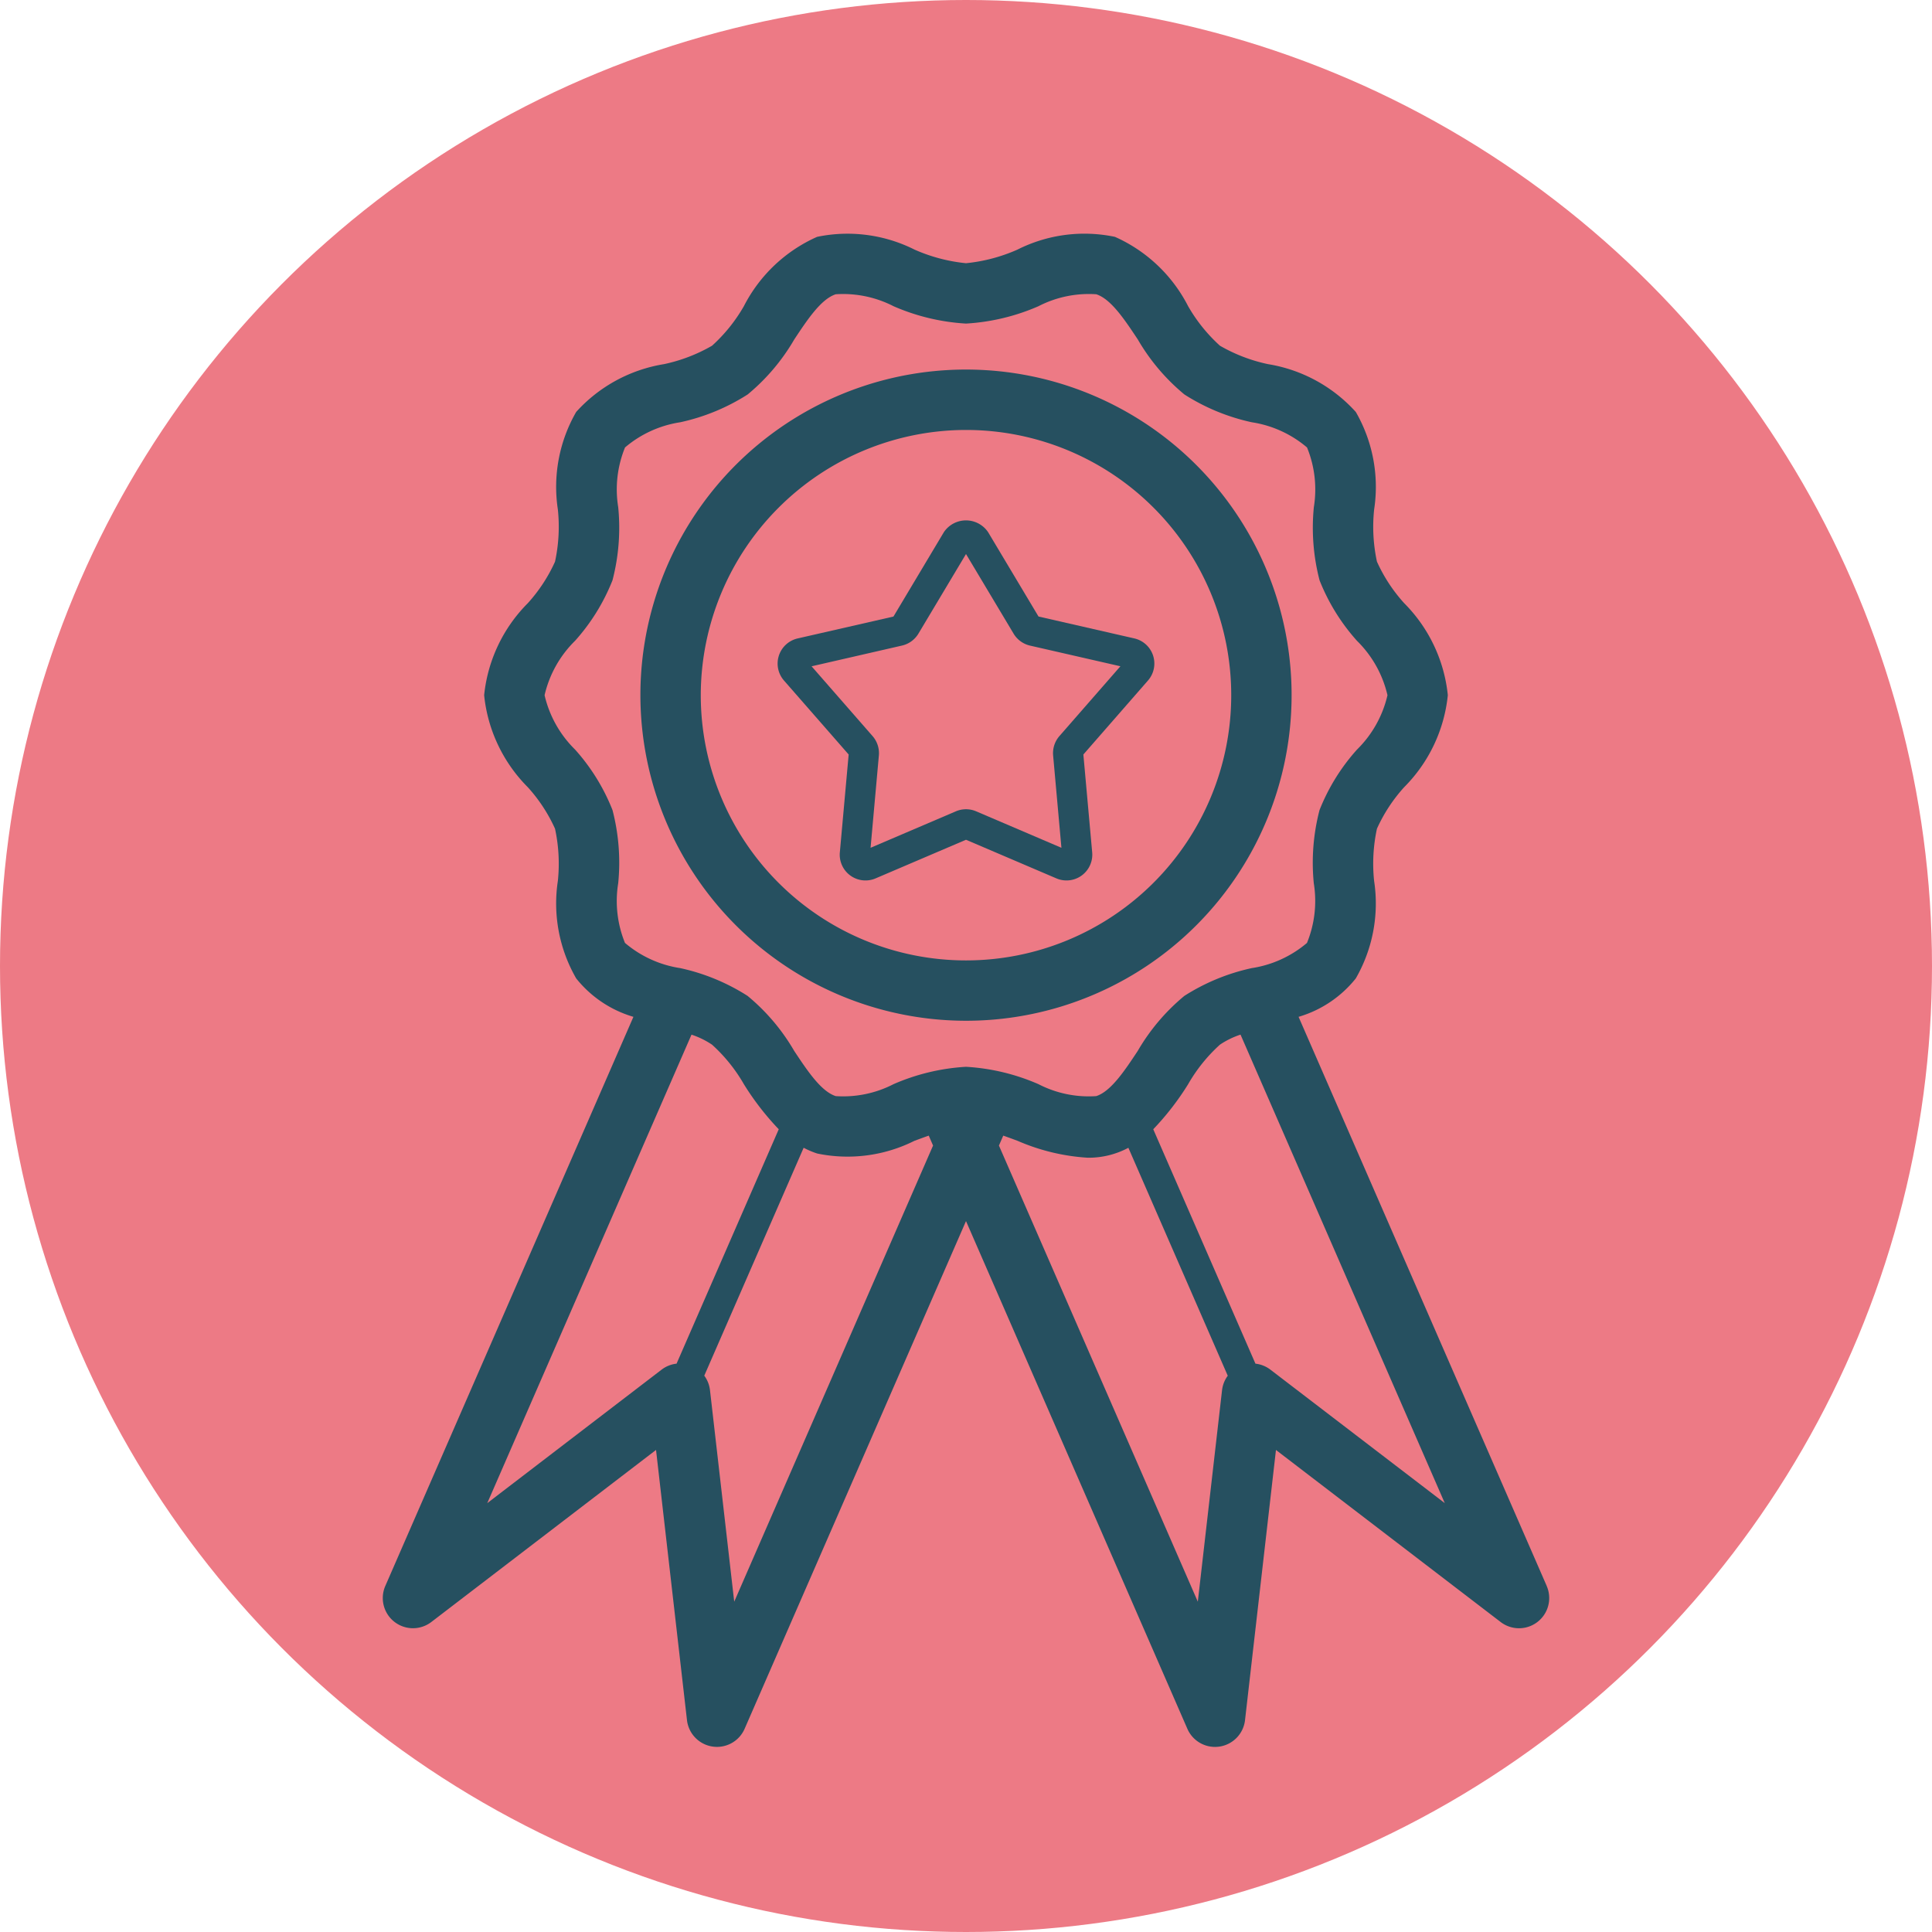 <?xml version="1.0" ?><svg viewBox="0 0 64 64" xmlns="http://www.w3.org/2000/svg">
<defs>
  <style>
    .cls-1{fill:#ed7a85;}.cls-2{fill:#265060;}
  </style>
</defs>
<title/>
<g id="Badge">
  <circle class="cls-1" cx="32" cy="32" r="32"/>
  <path class="cls-2" d="M28.113,24.994l-.292,3.241a.853.853,0,0,0,1.186.862L32,27.818l2.993,1.279a.854.854,0,0,0,1.187-.862l-.292-3.241L38.029,22.542a.854.854,0,0,0-.454-1.394l-3.173-.725L32.733,17.63a.883.883,0,0,0-1.467,0l-1.669,2.794-3.173.725a.854.854,0,0,0-.453,1.395Zm1.768-3.609a.86.86,0,0,0,.543-.395L32,18.353l1.577,2.638a.858.858,0,0,0,.542.395l2.996.685-2.021,2.313a.862.862,0,0,0-.208.639l.275,3.061-2.825-1.208a.853.853,0,0,0-.671,0l-2.826,1.208.275-3.062a.86.86,0,0,0-.208-.637l-2.021-2.313Z"/>
<path class="cls-2" d="M32,33.814A10.786,10.786,0,1,0,21.214,23.029,10.797,10.797,0,0,0,32,33.814Zm0-19.571a8.786,8.786,0,1,1-8.786,8.786A8.796,8.796,0,0,1,32,14.243Z"/><path class="cls-2" d="M51.238,52.539,43.017,33.684a3.791,3.791,0,0,0,1.895-1.272,4.974,4.974,0,0,0,.607-3.232,5.49,5.49,0,0,1,.094-1.728,5.267,5.267,0,0,1,.904-1.378,5.036,5.036,0,0,0,1.444-3.045,5.036,5.036,0,0,0-1.444-3.046,5.283,5.283,0,0,1-.904-1.378A5.477,5.477,0,0,1,45.52,16.878a4.97,4.97,0,0,0-.607-3.231,4.993,4.993,0,0,0-2.907-1.584,5.422,5.422,0,0,1-1.594-.611,5.362,5.362,0,0,1-1.055-1.311A5.009,5.009,0,0,0,36.934,7.846a4.926,4.926,0,0,0-3.226.421A5.55,5.55,0,0,1,32,8.719a5.55,5.55,0,0,1-1.708-.452,4.944,4.944,0,0,0-3.225-.421,5.009,5.009,0,0,0-2.424,2.294,5.35,5.35,0,0,1-1.055,1.312,5.425,5.425,0,0,1-1.594.611,4.997,4.997,0,0,0-2.907,1.583,4.974,4.974,0,0,0-.607,3.232,5.49,5.49,0,0,1-.094,1.728,5.283,5.283,0,0,1-.904,1.378,5.036,5.036,0,0,0-1.444,3.046,5.036,5.036,0,0,0,1.444,3.045,5.267,5.267,0,0,1,.904,1.378A5.477,5.477,0,0,1,18.48,29.18a4.97,4.97,0,0,0,.607,3.231,3.789,3.789,0,0,0,1.896,1.273l-8.22,18.855a1.0 1,0,0,0,1.524,1.193l7.445-5.701,1.025,8.951a1.001,1.001,0,0,0,.846.875,1.09,1.09,0,0,0,.148.011.999.999,0,0,0,.916-.601L32,40.45l7.333,16.818a.999.999,0,0,0,.916.601,1.09,1.09,0,0,0,.148-.011,1.001,1.001,0,0,0,.846-.875l1.025-8.951,7.445,5.701a1.0 1,0,0,0,1.524-1.193ZM38.203,37.408A9.034,9.034,0,0,0,39.357,35.918a5.35,5.35,0,0,1,1.055-1.312,2.765,2.765,0,0,1,.682-.333l6.766,15.52L42.083,45.371a.999.999,0,0,0-.495-.198ZM20.479,29.258a6.913,6.913,0,0,0-.189-2.423,6.658,6.658,0,0,0-1.241-2.006,3.687,3.687,0,0,1-1.009-1.8,3.687,3.687,0,0,1,1.009-1.801,6.666,6.666,0,0,0,1.241-2.006A6.911,6.911,0,0,0,20.479,16.8a3.674,3.674,0,0,1,.226-1.978,3.681,3.681,0,0,1,1.829-.834,6.841,6.841,0,0,0,2.232-.92,6.772,6.772,0,0,0,1.545-1.823c.436-.658.887-1.339,1.374-1.497a3.656,3.656,0,0,1,1.915.396A7.016,7.016,0,0,0,32,10.719a7.016,7.016,0,0,0,2.4-.575A3.641,3.641,0,0,1,36.316,9.748c.487.158.938.839,1.375,1.497a6.761,6.761,0,0,0,1.545,1.823,6.835,6.835,0,0,0,2.231.92,3.677,3.677,0,0,1,1.83.835,3.675,3.675,0,0,1,.226,1.977,6.913,6.913,0,0,0,.189,2.423,6.666,6.666,0,0,0,1.241,2.006,3.687,3.687,0,0,1,1.009,1.801,3.687,3.687,0,0,1-1.009,1.8A6.658,6.658,0,0,0,43.711,26.835a6.911,6.911,0,0,0-.19,2.423,3.674,3.674,0,0,1-.226,1.978,3.681,3.681,0,0,1-1.829.834,6.841,6.841,0,0,0-2.232.92,6.772,6.772,0,0,0-1.545,1.823c-.436.658-.887,1.339-1.374,1.497a3.629,3.629,0,0,1-1.915-.396A7.016,7.016,0,0,0,32,35.339a7.016,7.016,0,0,0-2.4.575,3.64,3.64,0,0,1-1.916.396c-.487-.158-.938-.839-1.375-1.497a6.761,6.761,0,0,0-1.545-1.823,6.835,6.835,0,0,0-2.231-.92,3.677,3.677,0,0,1-1.83-.835A3.675,3.675,0,0,1,20.479,29.258Zm1.933,15.915a.996.996,0,0,0-.495.198l-5.776,4.423L22.907,34.274a2.764,2.764,0,0,1,.681.333A5.362,5.362,0,0,1,24.643,35.917a9.02,9.02,0,0,0,1.154,1.491Zm1.91,7.885-.803-7.008a.998.998,0,0,0-.189-.479l3.292-7.55a2.888,2.888,0,0,0,.446.19A4.947,4.947,0,0,0,30.292,37.791c.161-.059.319-.118.474-.172l.143.329Zm15.357,0L33.091,37.948l.143-.329c.155.054.313.112.474.172a6.878,6.878,0,0,0,2.322.56,2.795,2.795,0,0,0,1.349-.329l3.292,7.551a.998.998,0,0,0-.189.479Z"/></g></svg>
